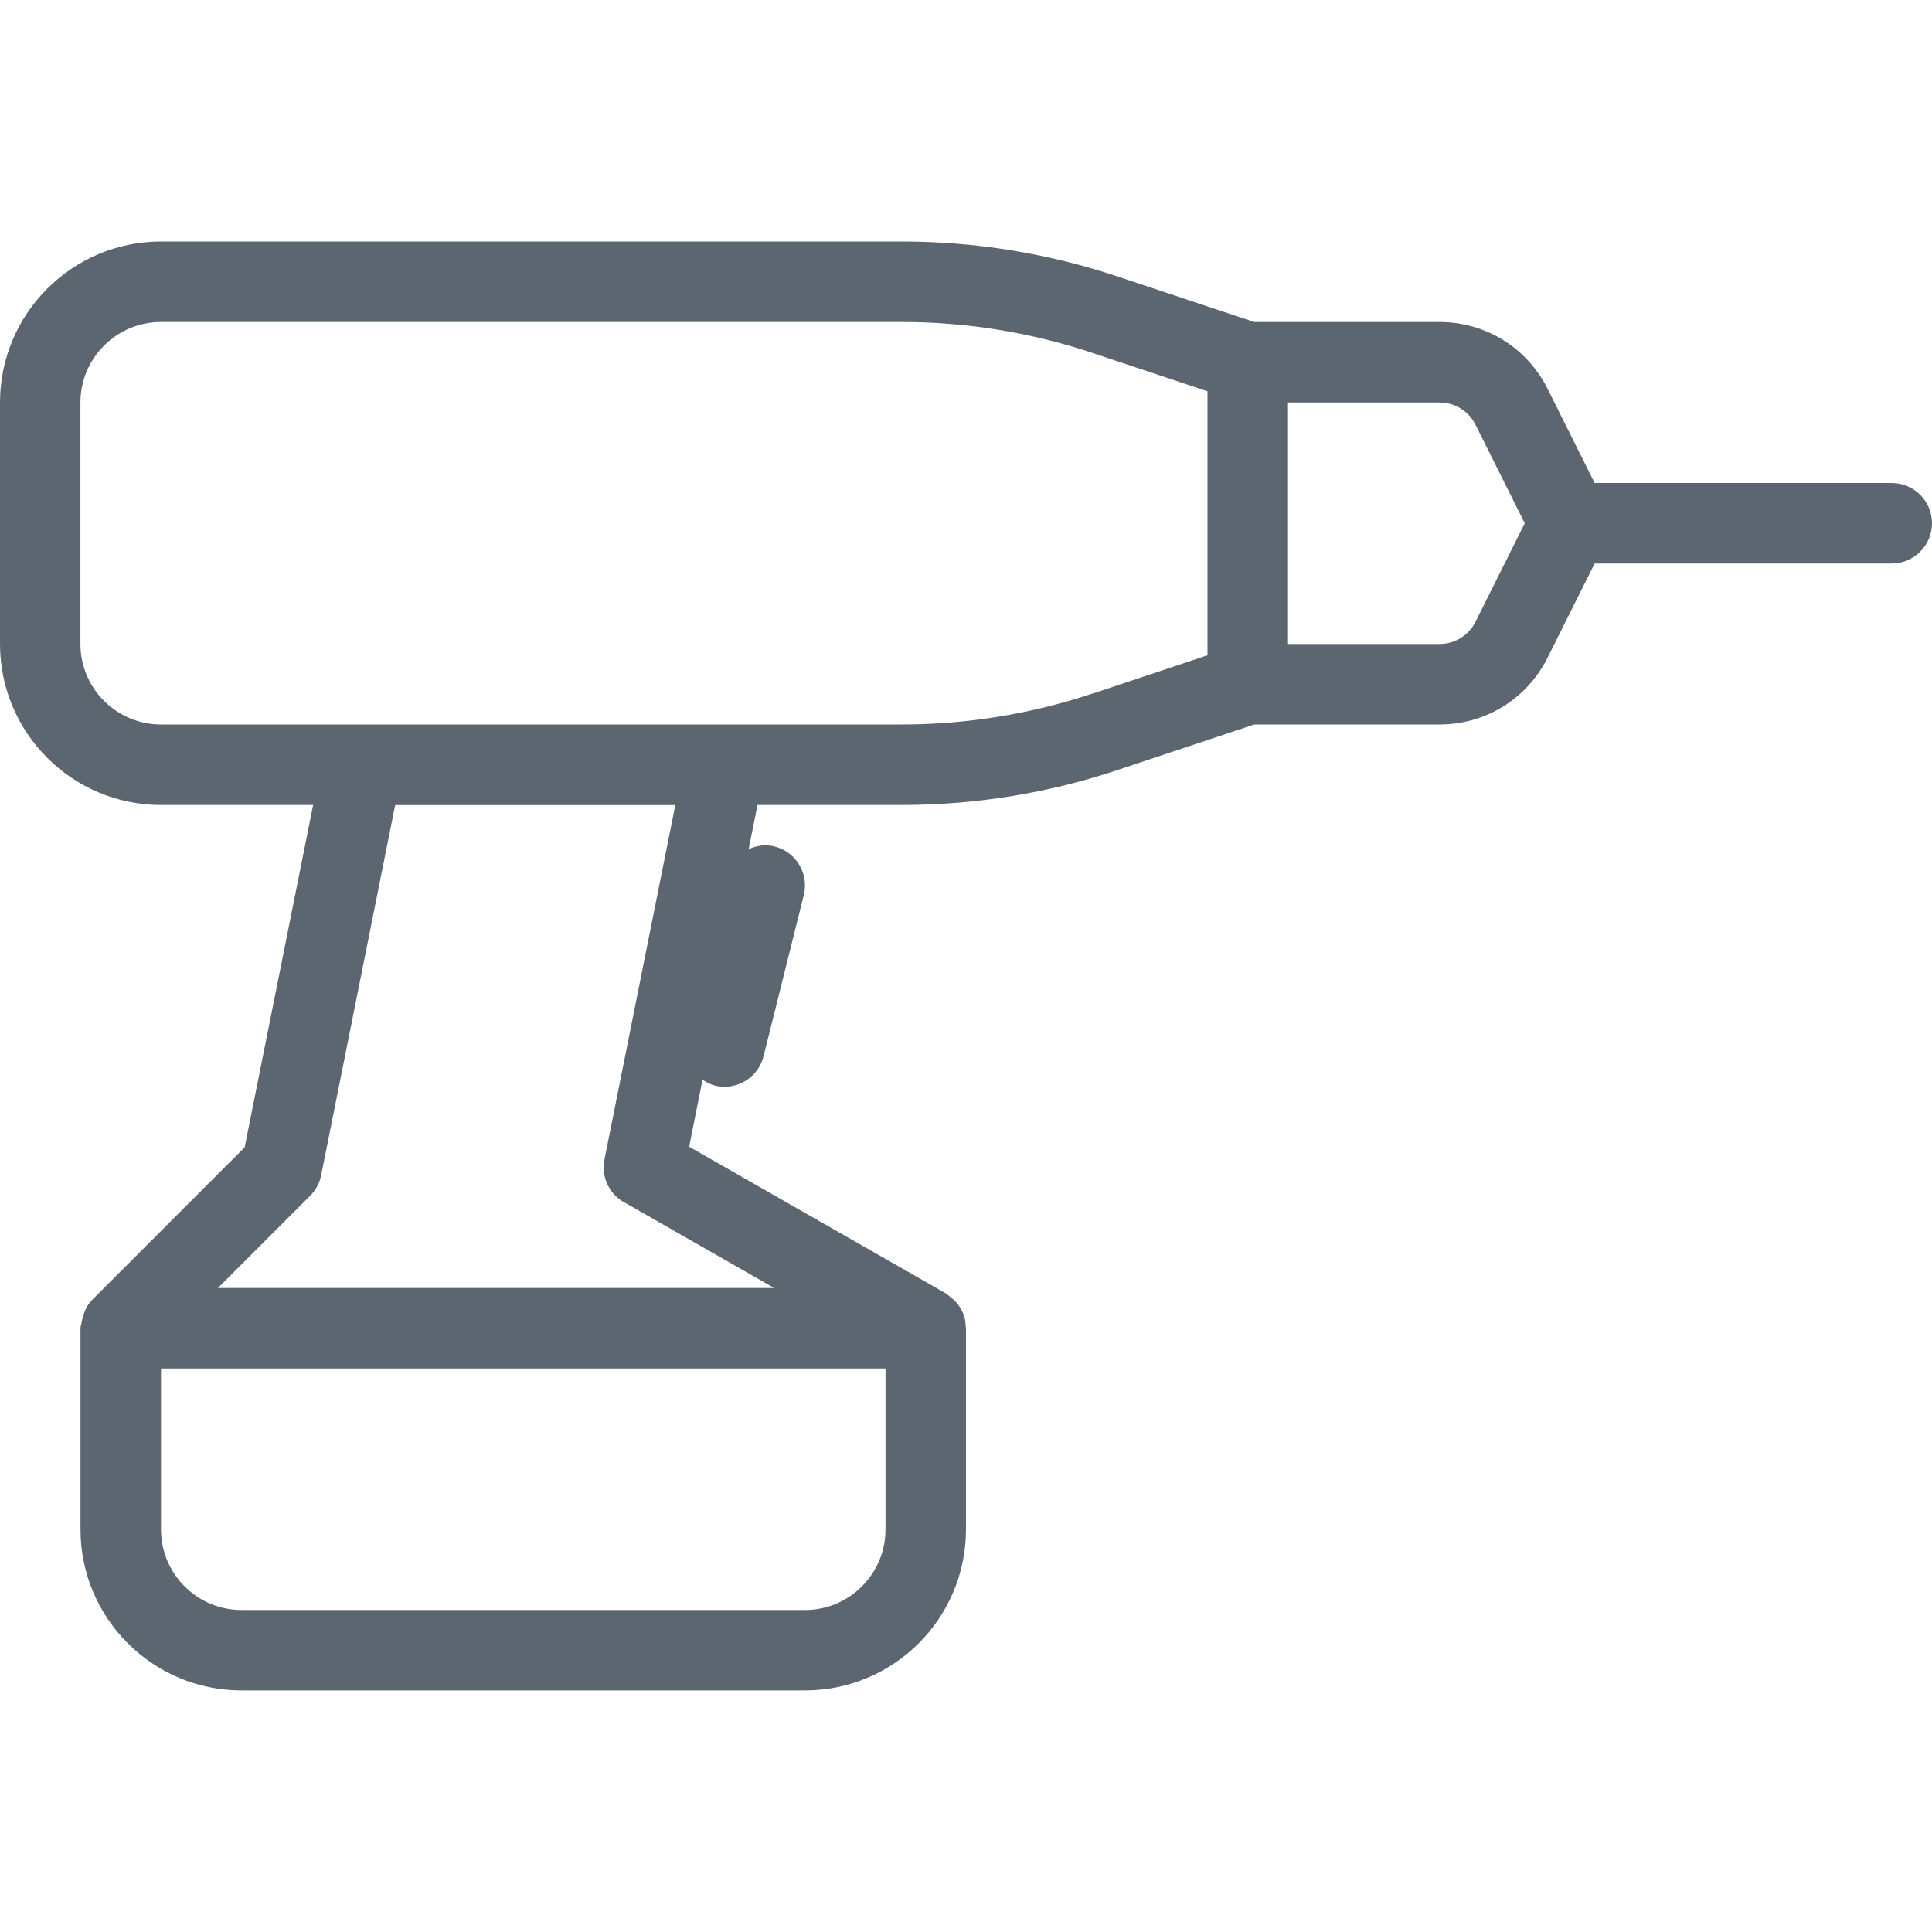 <svg xmlns="http://www.w3.org/2000/svg" viewBox="0 0 24 24"><path fill="#5c6671" d="M23.5 6h-3.691l-.585-1.171c-.256-.511-.77-.829-1.342-.829h-2.301l-1.691-.563C13.022 3.147 12.118 3 11.202 3H2C.897 3 0 3.897 0 5v3c0 1.103.897 2 2 2h1.89l-.851 4.253-1.892 1.892c-.061.061-.098.141-.121.226-.005.018-.01.04-.013.062-.003.024-.013.043-.013.066v2.5c0 1.103.897 2 2 2h7c1.103 0 2-.897 2-2v-2.5c0-.005-.003-.01-.003-.015-.002-.062-.012-.122-.036-.178-.002-.005-.006-.008-.008-.012-.023-.05-.053-.095-.091-.135-.015-.015-.032-.026-.049-.04-.022-.018-.04-.039-.065-.053l-3.187-1.821.166-.832c.046.03.095.058.152.072.036.01.078.015.122.015.224 0 .428-.151.484-.379l.5-2c.067-.268-.096-.539-.364-.606-.113-.03-.223-.01-.321.034L9.41 10h1.792c.916 0 1.82-.147 2.688-.437L15.581 9h2.301c.572 0 1.086-.318 1.342-.829L19.809 7H23.5c.276 0 .5-.224.5-.5s-.224-.5-.5-.5zM11 19c0 .551-.449 1-1 1H3c-.551 0-1-.449-1-1v-2h9v2zm-3.248-4.066L9.617 16h-6.91l1.146-1.146c.068-.068.116-.155.136-.252l.92-4.601h3.48l-.88 4.402c-.042.211.055.425.242.532zm5.821-6.319c-.766.255-1.564.385-2.372.385H1.999c-.551 0-1-.449-1-1V5c0-.551.449-1 1-1h9.202c.808 0 1.606.129 2.372.385L15 4.861V8.14l-1.427.476zm4.756-.891c-.085.17-.256.276-.447.276H16V5h1.882c.191 0 .362.106.447.276l.612 1.224-.612 1.224z"/></svg>